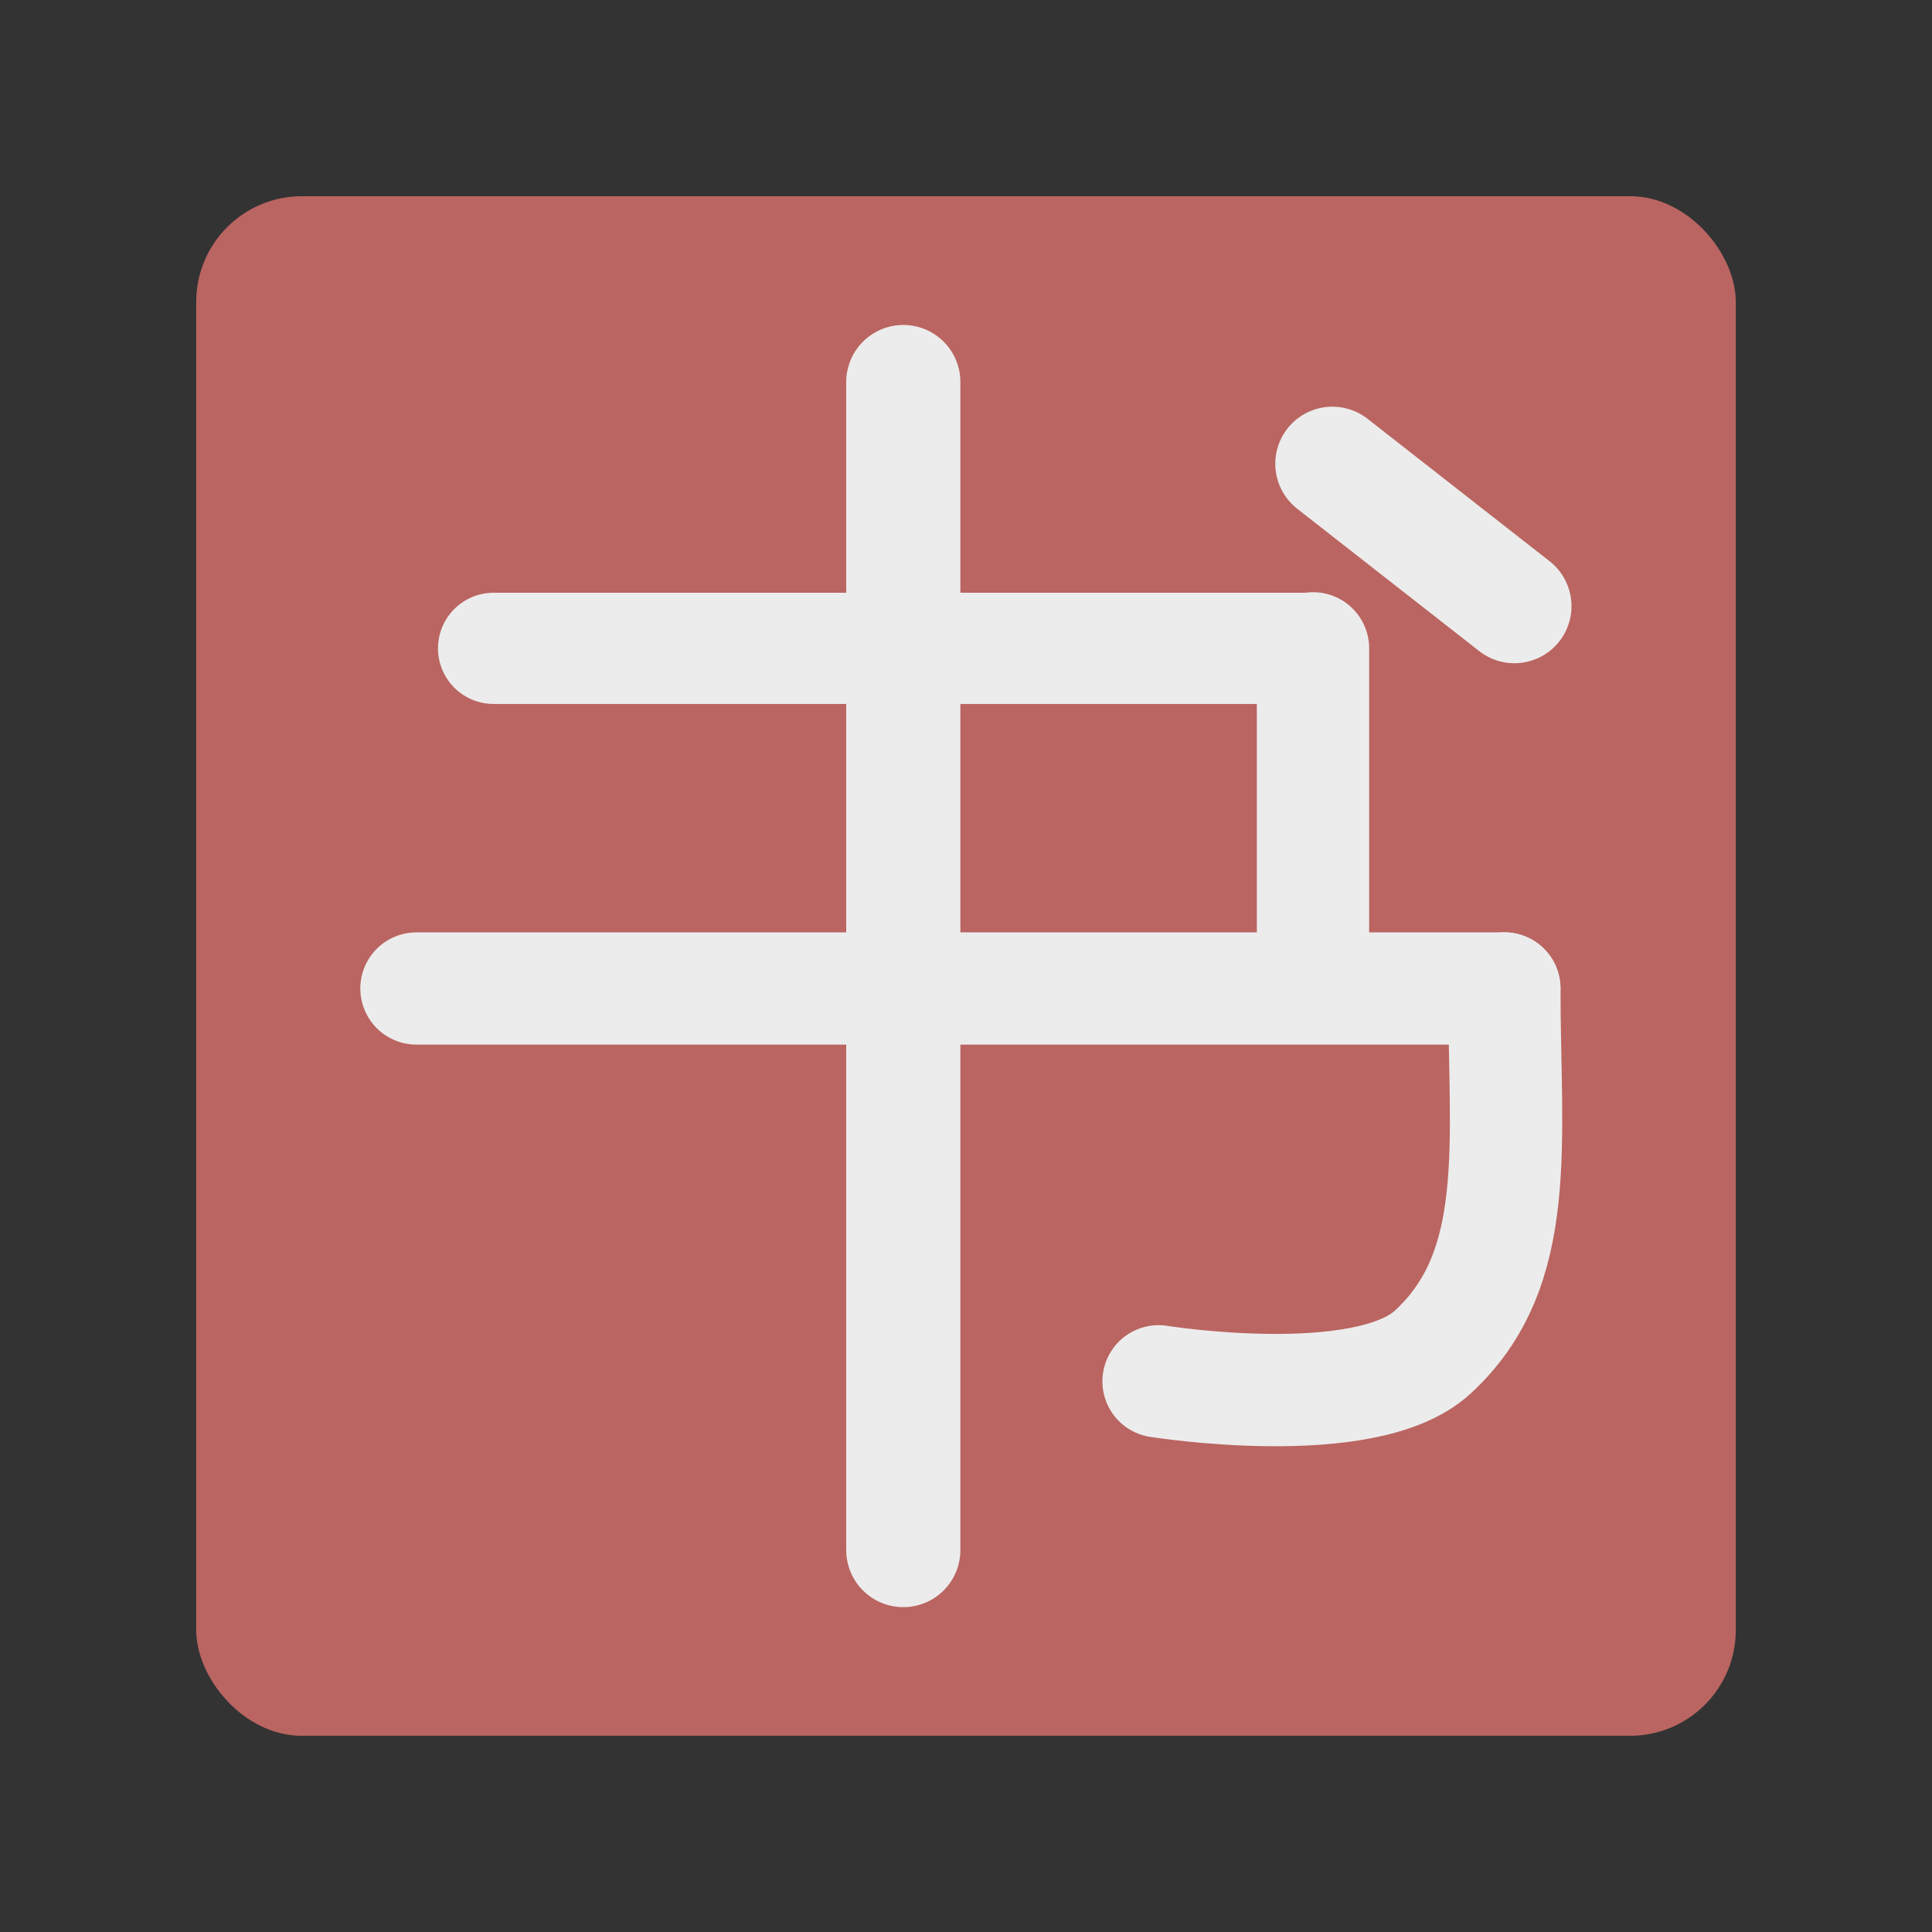 <?xml version="1.0" encoding="UTF-8" standalone="no"?>
<svg
   viewBox="0 0 192 192"
   version="1.1"
   id="svg16"
   sodipodi:docname="shosetsu.svg"
   inkscape:version="1.2.1 (9c6d41e410, 2022-07-14, custom)"
   xml:space="preserve"
   inkscape:export-filename="png-files/shosetsu.png"
   inkscape:export-xdpi="96"
   inkscape:export-ydpi="96"
   xmlns:inkscape="http://www.inkscape.org/namespaces/inkscape"
   xmlns:sodipodi="http://sodipodi.sourceforge.net/DTD/sodipodi-0.dtd"
   xmlns="http://www.w3.org/2000/svg"
   xmlns:svg="http://www.w3.org/2000/svg"><rect x="0" y="0" width="192" height="192" fill="#333333" stroke="none"/><sodipodi:namedview
     id="namedview18"
     pagecolor="#ffffff"
     bordercolor="#666666"
     borderopacity="1.0"
     inkscape:showpageshadow="2"
     inkscape:pageopacity="0.0"
     inkscape:pagecheckerboard="0"
     inkscape:deskcolor="#d1d1d1"
     showgrid="false"
     inkscape:zoom="2.4684445"
     inkscape:cx="71.097406"
     inkscape:cy="96.011881"
     inkscape:window-width="1600"
     inkscape:window-height="864"
     inkscape:window-x="0"
     inkscape:window-y="0"
     inkscape:window-maximized="1"
     inkscape:current-layer="svg16" /><defs
     id="defs4"><style
       id="style2">.a{fill:none;stroke:#b1b5bd;stroke-linecap:round;stroke-linejoin:round;isolation:isolate;opacity:0.63;}</style></defs><rect
     class="a"
     x="20"
     y="20"
     width="152"
     height="152"
     rx="10"
     id="rect6"
     style="fill:#ba6561;fill-opacity:1;opacity:1;stroke:#ba6561;stroke-opacity:1" /><g
     id="g3683"
     transform="matrix(1.83,0,0,1.83,313.217,-13.39)"
     style="stroke:#ececec;stroke-opacity:1"><path
       style="fill:none;stroke:#ececec;stroke-width:6.2;stroke-linecap:round;stroke-linejoin:miter;stroke-dasharray:none;stroke-opacity:1"
       d="M -122.103,28.064 V 91.494"
       id="path3615" /><path
       style="fill:none;stroke:#ececec;stroke-width:6.039;stroke-linecap:round;stroke-linejoin:miter;stroke-dasharray:none;stroke-opacity:1"
       d="m -144.352,42.526 h 44.498"
       id="path3617" /><path
       style="fill:none;stroke:#ececec;stroke-width:6.094;stroke-linecap:round;stroke-linejoin:miter;stroke-dasharray:none;stroke-opacity:1"
       d="m -148.543,60.997 h 59.08"
       id="path3619"
       sodipodi:nodetypes="cc" /><path
       style="fill:none;stroke:#ececec;stroke-width:6.1;stroke-linecap:round;stroke-linejoin:miter;stroke-dasharray:none;stroke-opacity:1"
       d="M -99.854,42.526 V 60.497"
       id="path3621" /><path
       style="fill:none;stroke:#ececec;stroke-width:6.2;stroke-linecap:round;stroke-linejoin:miter;stroke-dasharray:none;stroke-opacity:1"
       d="m -98.802,32.502 9.885,7.732"
       id="path3623"
       sodipodi:nodetypes="cc" /><path
       style="fill:none;stroke:#ececec;stroke-width:6.1;stroke-linecap:round;stroke-linejoin:miter;stroke-dasharray:none;stroke-opacity:1"
       d="m -108.241,82.331 c 0,0 11.195,1.789 14.875,-1.575 4.955,-4.53 3.903,-11.378 3.903,-19.759"
       id="path3625"
       sodipodi:nodetypes="cac" /></g></svg>
